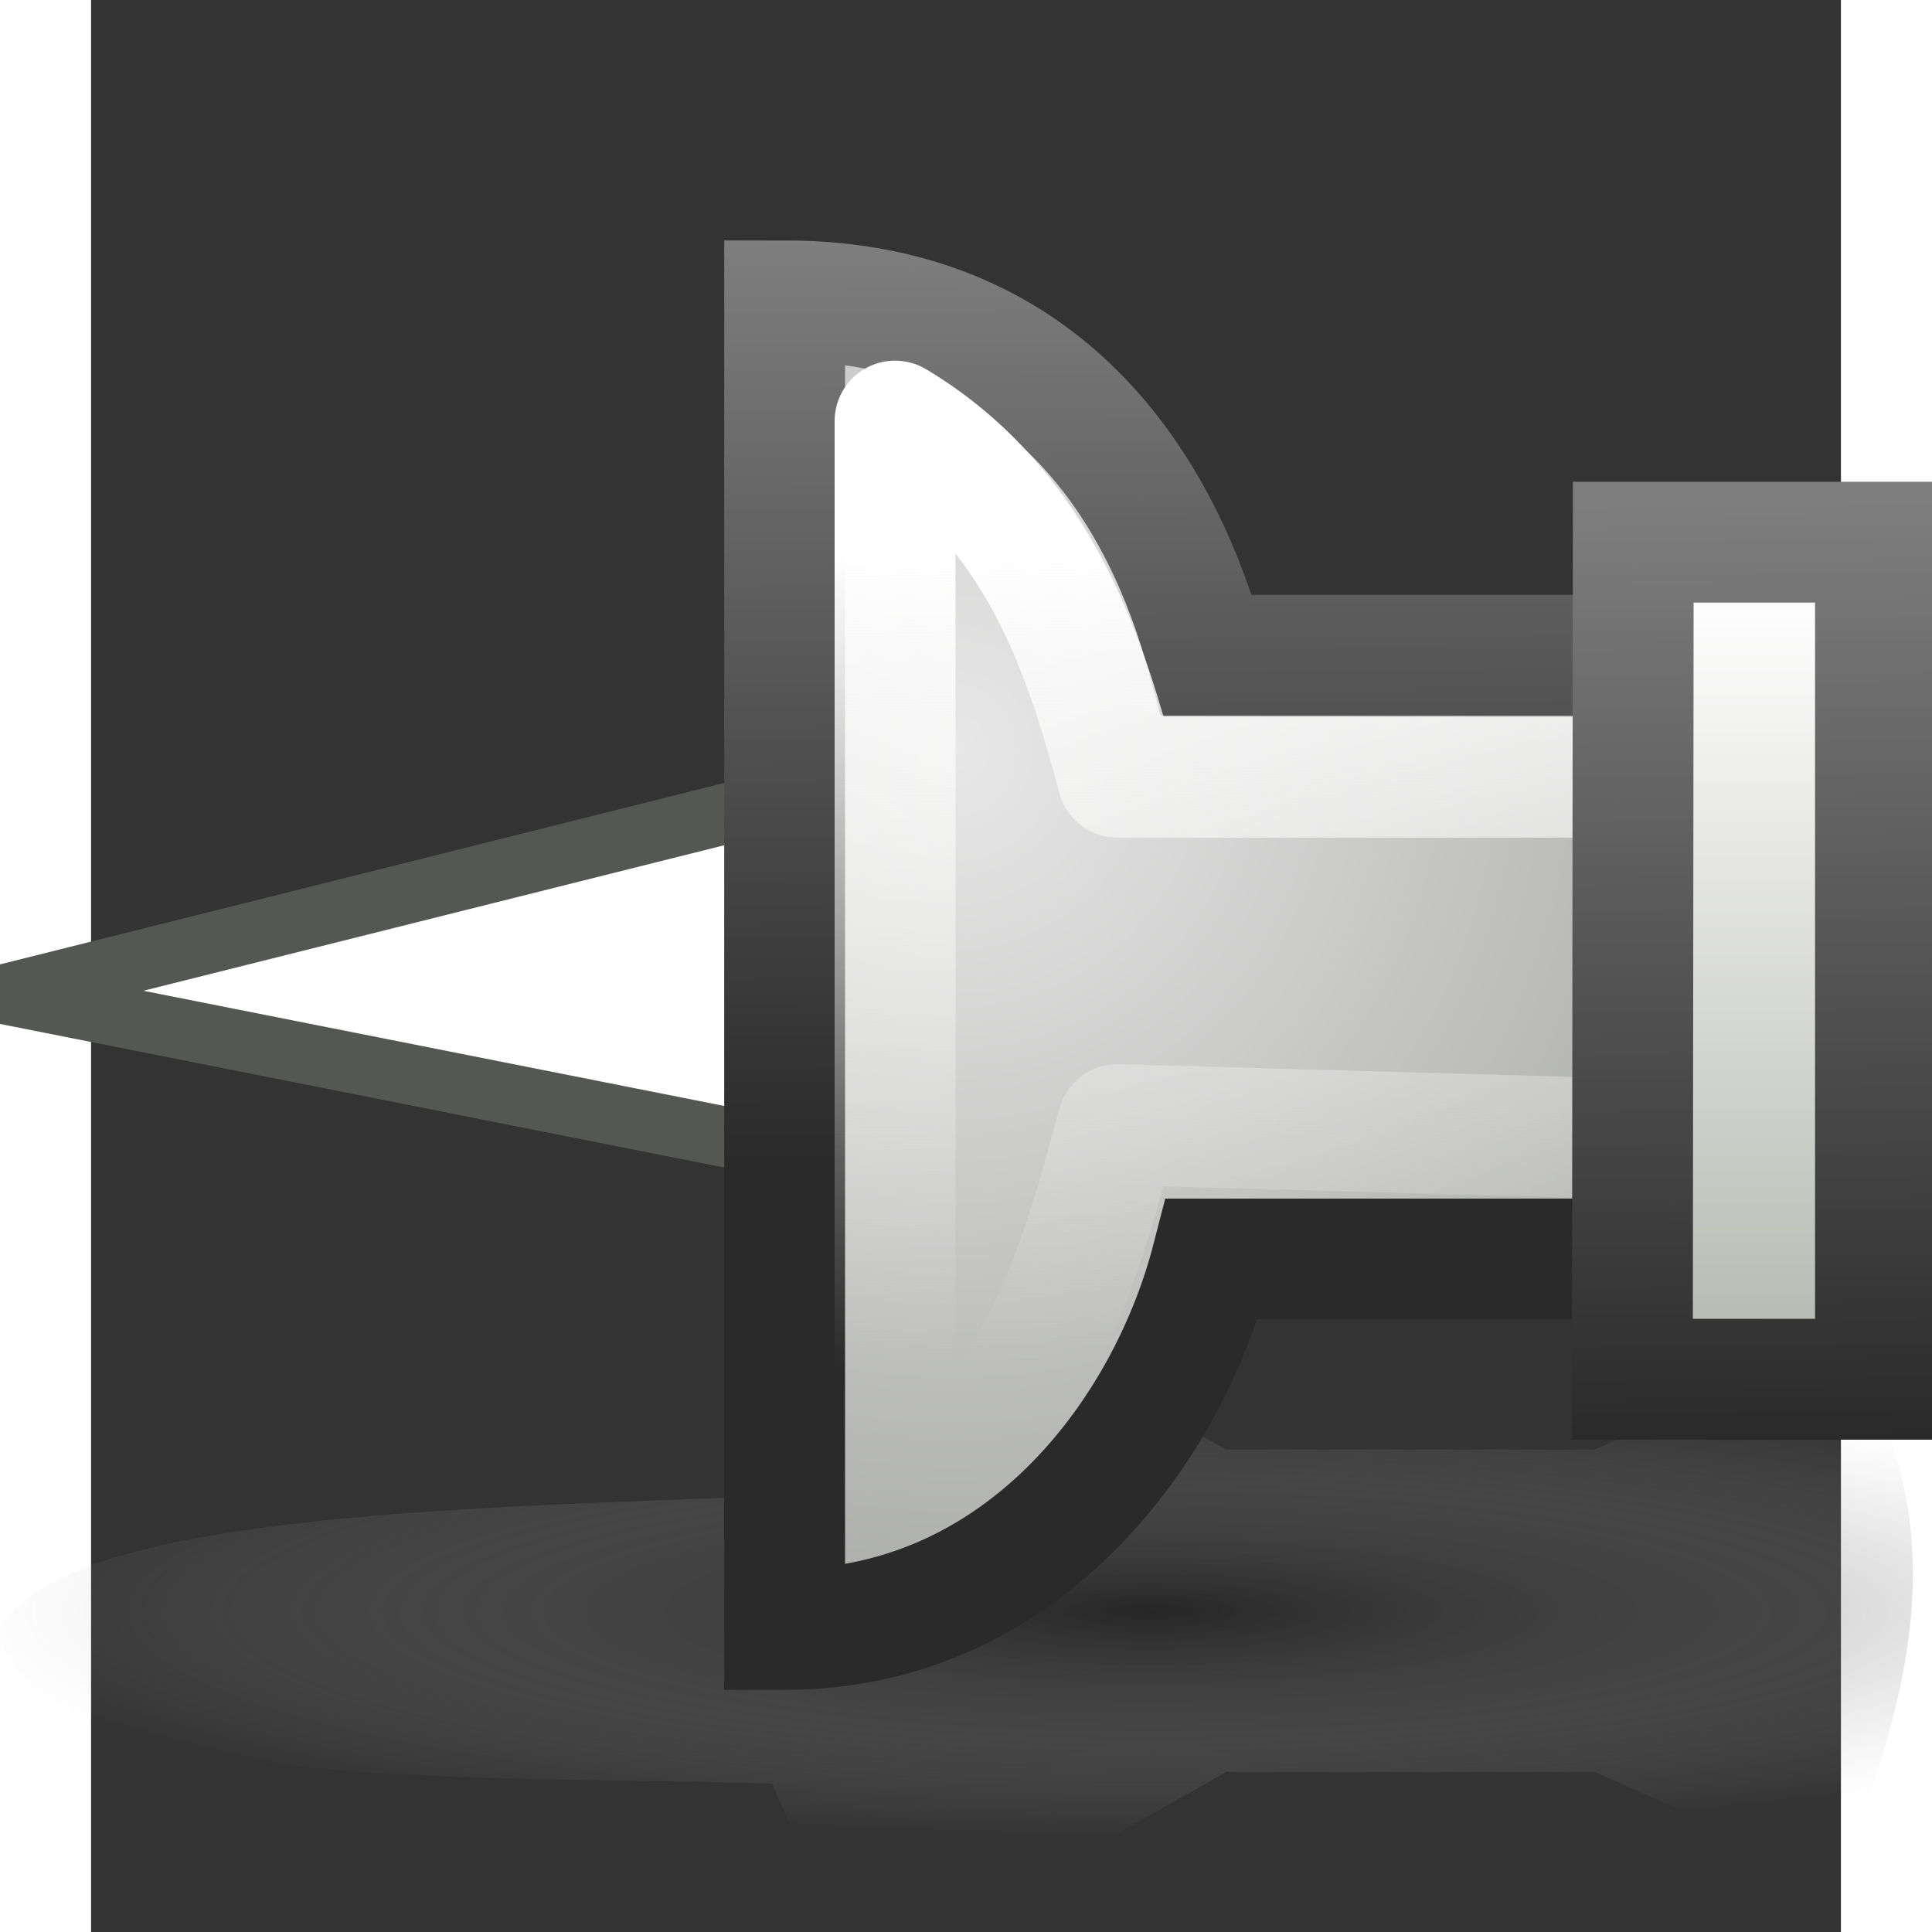<svg xmlns="http://www.w3.org/2000/svg" width="16" height="16" xmlns:xlink="http://www.w3.org/1999/xlink" viewBox="0 0 20.417 22.542" overflow="visible" enable-background="new 0 0 20.417 22.542" version="1"><rect x="0" y="0" width="20.417" height="22.542" fill="#333333" stroke="none"/><defs><linearGradient id="f"><stop offset="0" stop-color="#2e3436" stop-opacity=".454"/><stop offset="1" stop-color="#2e3436" stop-opacity="0"/></linearGradient><linearGradient><stop offset="0" stop-color="#2e3436"/><stop offset="1" stop-color="#2e3436" stop-opacity="0"/></linearGradient><linearGradient id="e"><stop offset="0" stop-color="#fff"/><stop offset="1" stop-color="#babdb6"/></linearGradient><linearGradient id="d"><stop offset="0" stop-color="#fff"/><stop offset="1" stop-color="#eeeeec" stop-opacity="0"/></linearGradient><linearGradient id="i" x1="6.131" x2="6.184" y2="7.622" xlink:href="#a" gradientUnits="userSpaceOnUse" gradientTransform="matrix(1.357 0 0 1.357 .767 3.839)"/><radialGradient id="h" cx="6.979" cy="4.372" r="8.069" xlink:href="#b" fx="6.979" fy="4.372" gradientTransform="matrix(1.357 0 0 1.376 .767 3.555)" gradientUnits="userSpaceOnUse"/><linearGradient id="a"><stop offset="0" stop-color="#7e7e7e"/><stop offset="1" stop-color="#2a2a2a"/></linearGradient><linearGradient><stop offset="0"/><stop offset="1" stop-color="#5f5f5f"/></linearGradient><linearGradient id="c"><stop offset="0" stop-color="#1d1d1d"/><stop offset="1" stop-color="#bcbcbc" stop-opacity="0"/></linearGradient><linearGradient x1="1.872" x2="16.492" y1="1.25" y2="4.914" gradientTransform="matrix(.813 0 0 2.54 6.423 3.701)" gradientUnits="userSpaceOnUse"><stop offset="0" stop-color="#eaeaea"/><stop offset="1" stop-color="#a7a8a4"/></linearGradient><linearGradient id="b" x1="1.872" x2="16.492" y1="1.25" y2="4.914" gradientUnits="userSpaceOnUse" gradientTransform="matrix(.813 0 0 2.54 6.423 3.701)"><stop offset="0" stop-color="#e8e8e8"/><stop offset="1" stop-color="#a3a5a1"/></linearGradient><radialGradient id="g" cx="12.12" cy="18.684" r="9.852" xlink:href="#c" fx="12.12" fy="18.684" gradientTransform="matrix(1.405 0 0 .26 -4.573 14.38)" gradientUnits="userSpaceOnUse"/><linearGradient id="j" x1="9.408" x2="9.549" y1="4.633" y2="13.763" xlink:href="#d" gradientUnits="userSpaceOnUse" gradientTransform="translate(1.239 2.697)"/><linearGradient id="k" x1="19.195" x2="19.195" y1="5.076" y2="13.165" xlink:href="#e" gradientUnits="userSpaceOnUse" gradientTransform="translate(.036 2.697)"/><linearGradient id="l" x1="20.546" x2="20.65" y1="4.056" y2="14.604" xlink:href="#a" gradientUnits="userSpaceOnUse" gradientTransform="translate(.036 2.697)"/><linearGradient x1="11.938" x2="12.07" y1="15.834" y2="9.875" xlink:href="#f" gradientUnits="userSpaceOnUse"/></defs><g><path fill="#fff" fill-rule="evenodd" stroke="#555753" stroke-width=".705" d="M8.5 9.22L-1 11.6l9.48 1.88V9.22z" stroke-linejoin="bevel"/><path fill="url(#g)" fill-rule="evenodd" d="M9.5 15.3c-.72.88-1.23 1.77-1.5 2.65-3.96.14-7.9.27-8.5 1.53 0 0 .04.04.04.05 0 0 0 .03 0 .04.7 1.7 5.02 1.5 8.66 1.6.27.68.7 1.35 1.3 2.02l3.8-2.15h4.14l2.73 1.22c.8-2.03 1.4-4.07 0-6.1l-2.73 1.26H13.3L9.5 15.3z" opacity=".6" transform="matrix(1.039 0 0 1.039 -.573 -1.186)"/><path fill="url(#h)" fill-rule="evenodd" stroke="url(#i)" stroke-width="1.357" d="M8.34 4.52v14.92c2.67 0 4.3-2.22 4.8-4.16h5.94V8.5h-6c-.47-1.73-1.7-3.98-4.74-3.98z" color="#000" stroke-linecap="round" overflow="visible" transform="matrix(1.039 0 0 1.039 -.573 -1.186)"/><path fill="none" stroke="url(#j)" stroke-width="1.357" d="M9.58 5.9V17.9c1.63-.77 2.1-2.67 2.5-4.13l7.14.2-.04-4.1h-7.1c-.35-1.3-.86-3.02-2.5-4z" color="#000" stroke-linecap="round" stroke-linejoin="round" overflow="visible" transform="matrix(1.039 0 0 1.039 -.573 -1.186)"/><path fill="url(#k)" stroke="url(#l)" stroke-width="1.357" d="M17.87 7.23h2.72v9.4h-2.73z" color="#000" stroke-linecap="round" overflow="visible" transform="matrix(1.039 0 0 1.039 -.573 -1.186)"/></g></svg>
